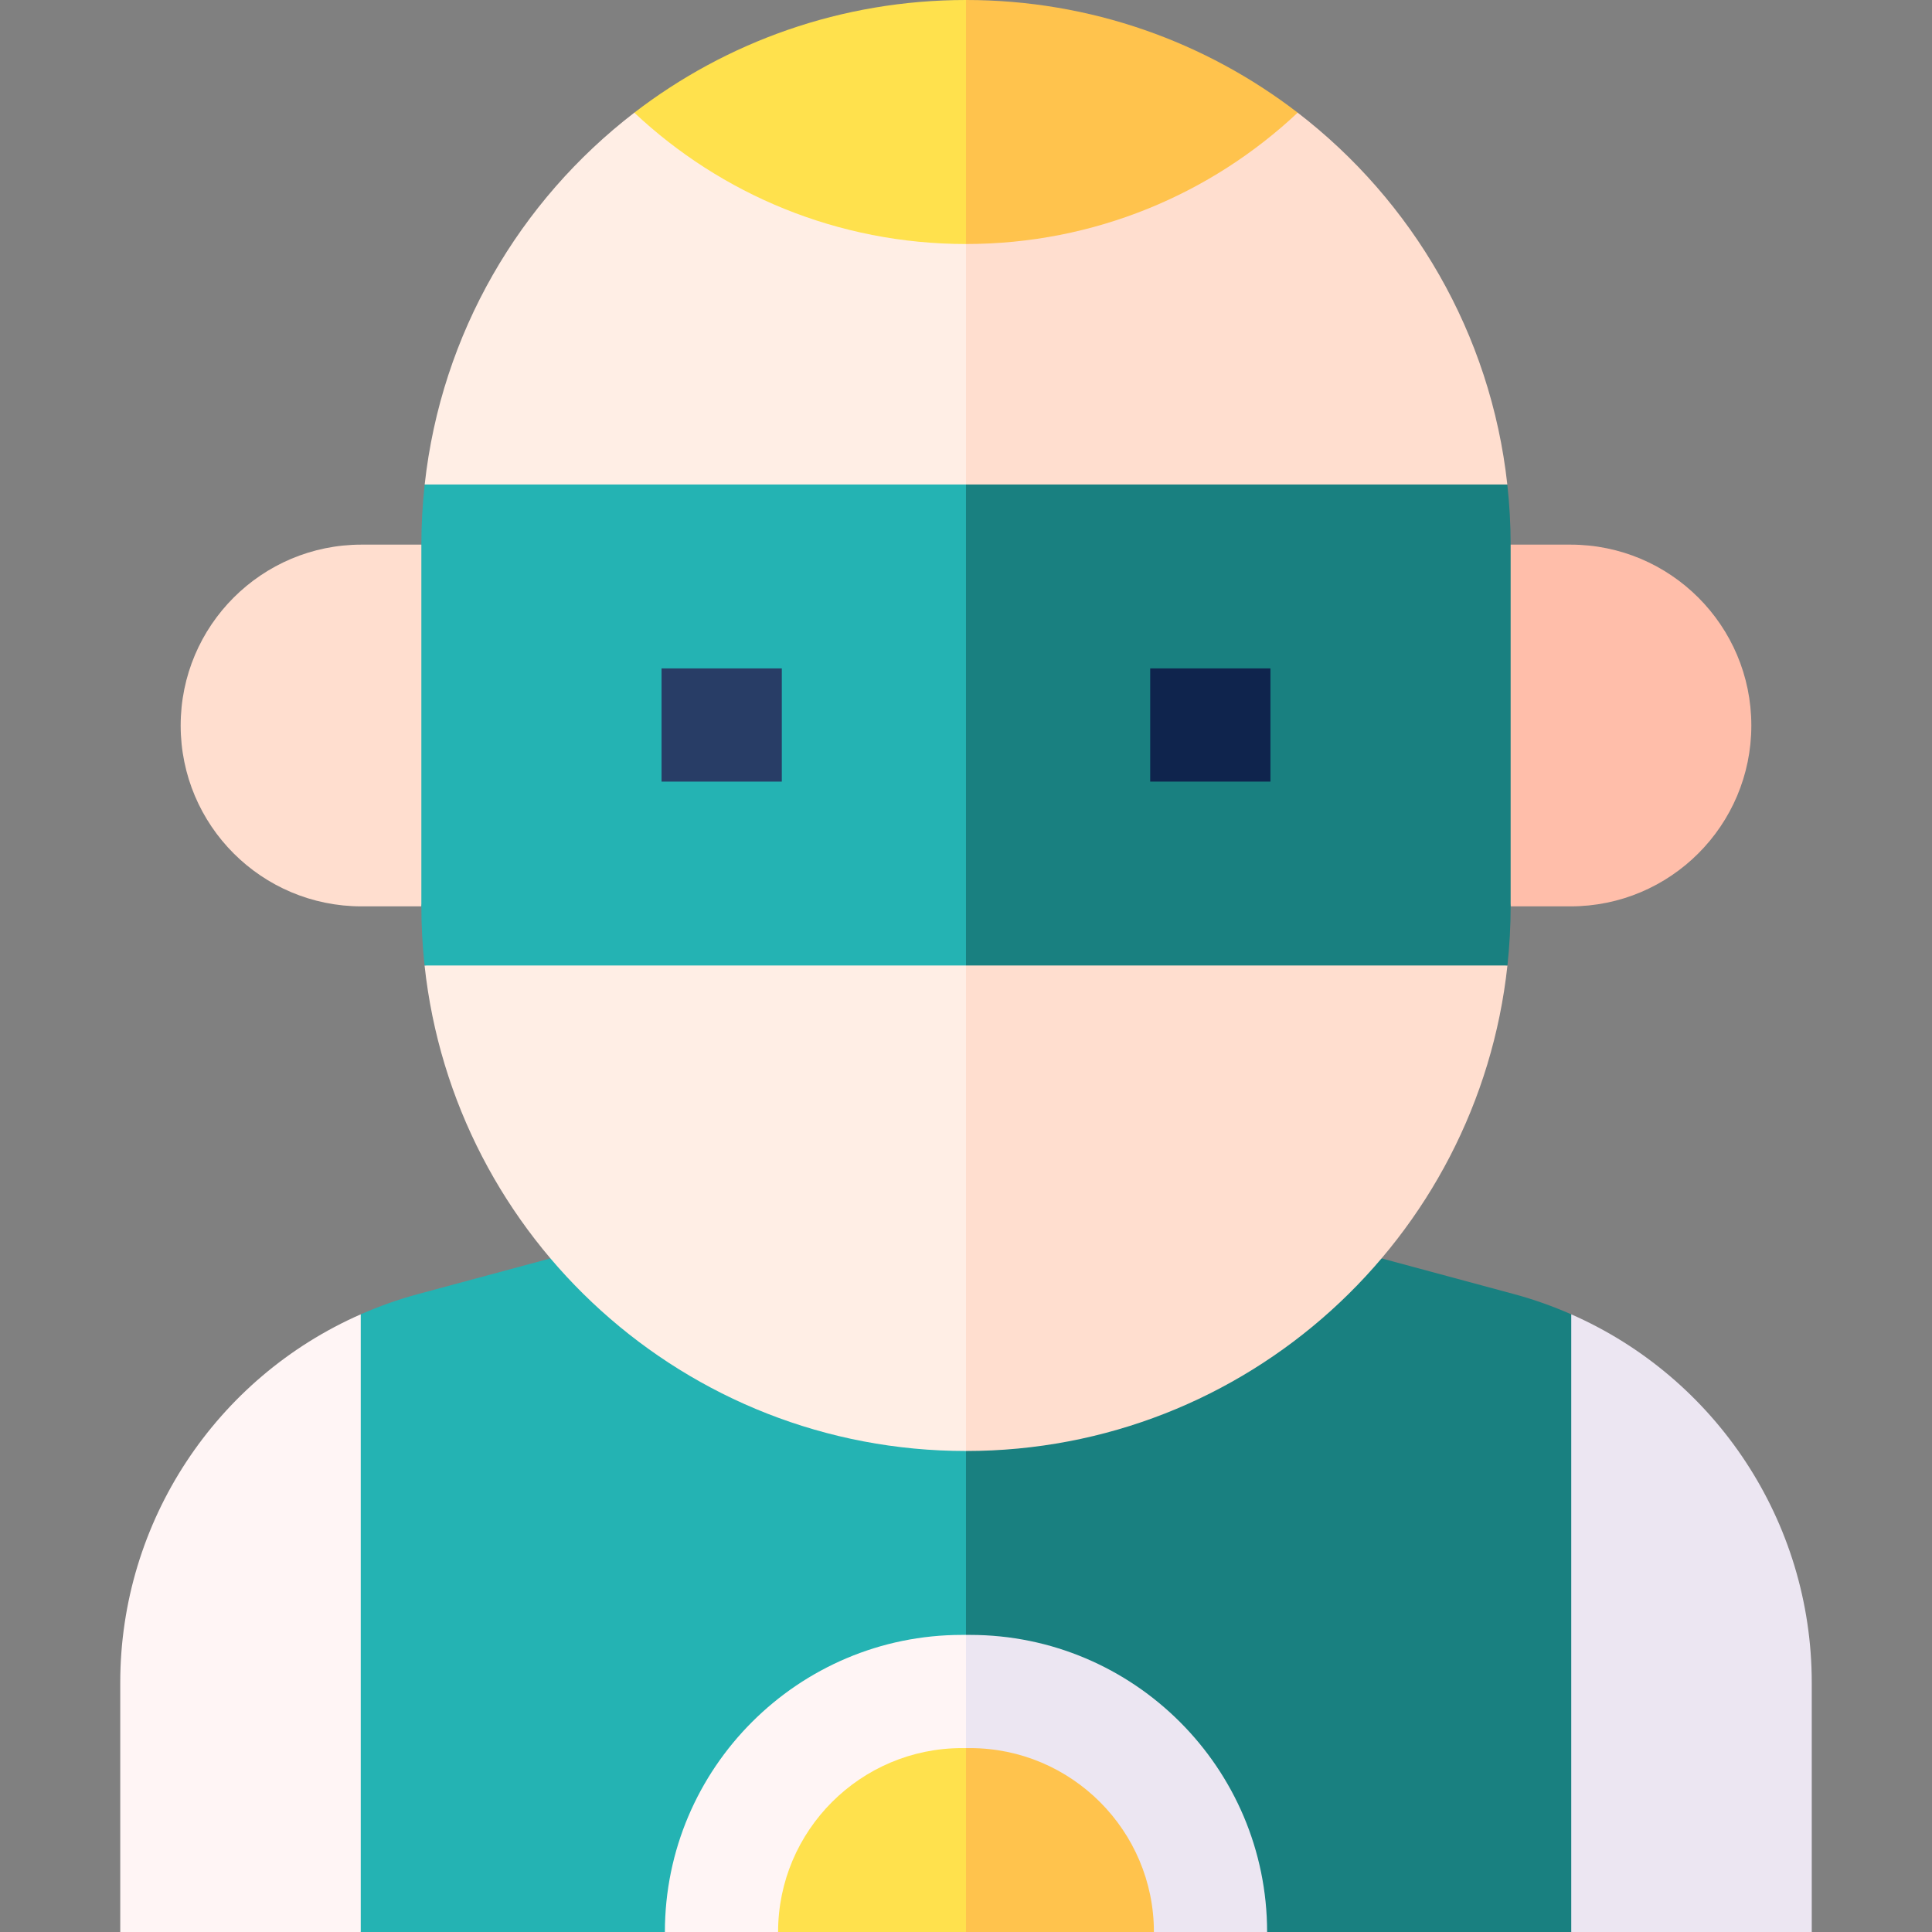 <svg id="Capa_1" enable-background="new 0 0 512 512" height="512" viewBox="0 0 512 512" width="512" xmlns="http://www.w3.org/2000/svg"><rect x="0" y="0" width="512" height="512" fill="#808080" stroke="none"/><g><path d="m480.133 445.93c0-42.779-25.476-80.819-63.735-97.62l-20 114.956 20 48.734h63.735z" fill="#ece6f2"/><path d="m31.867 445.93v66.07h63.734l20-48.734-20-114.956c-38.258 16.801-63.734 54.841-63.734 97.62z" fill="#fff5f5"/><path d="m401.239 342.952-35.104-9.463h-110.135l-20 158.511 99.797 20h80.601v-163.69c-4.859-2.134-9.913-3.944-15.159-5.358z" fill="#198080"/><path d="m145.864 333.489-35.104 9.463c-5.246 1.414-10.3 3.224-15.159 5.358v163.69h80.602l79.797-20v-158.511z" fill="#24b3b3"/><path d="m399.485 255.87-163.485-20 20 148.661c74.417 0 135.672-56.321 143.485-128.661z" fill="#ffdecf"/><path d="m112.515 255.87c7.813 72.34 69.068 128.661 143.485 128.661v-148.661z" fill="#ffeee5"/><path d="m305.797 512h30c0-43.414-35.32-78.734-78.734-78.734h-1.063l-20 58.734z" fill="#ece6f2"/><path d="m176.203 512h30l49.797-20v-58.734h-1.063c-43.414 0-78.734 35.32-78.734 78.734z" fill="#fff5f5"/><path d="m305.797 512c0-26.872-21.862-48.734-48.734-48.734h-1.063l-20 24.367 20 24.367z" fill="#ffc34d"/><path d="m206.203 512h49.797v-48.734h-1.063c-26.872 0-48.734 21.862-48.734 48.734z" fill="#ffe14d"/><path d="m400.335 240.196h15.854c26.471 0 47.931-21.459 47.931-47.931 0-26.471-21.459-47.931-47.931-47.931h-35.854z" fill="#ffbeaa"/><path d="m111.665 240.196h-15.854c-26.471 0-47.931-21.459-47.931-47.931 0-26.471 21.459-47.931 47.931-47.931h35.854z" fill="#ffdecf"/><path d="m399.455 128.401-163.455-20 20 147.469h143.485c.556-5.149.85-10.377.85-15.674v-95.861c0-5.386-.305-10.701-.88-15.934z" fill="#198080"/><path d="m112.545 128.401c-.575 5.233-.88 10.547-.88 15.934v95.861c0 5.297.294 10.525.85 15.674h143.485v-147.469z" fill="#24b3b3"/><path d="m304.813 177.136h31.867v30h-31.867z" fill="#0f244d"/><path d="m175.319 177.136h31.867v30h-31.867z" fill="#283d66"/><path d="m343.902 29.861-107.902 14.806 20 83.734h143.455c-4.401-40.071-25.208-75.2-55.553-98.54z" fill="#ffdecf"/><path d="m168.098 29.861c-30.345 23.34-51.152 58.469-55.553 98.54h143.455v-83.734z" fill="#ffeee5"/><path d="m256 0-20 32.333 20 32.333c34.009 0 64.93-13.222 87.902-34.806-24.341-18.721-54.818-29.86-87.902-29.86z" fill="#ffc34d"/><path d="m256 0c-33.084 0-63.561 11.139-87.902 29.861 22.972 21.584 53.893 34.806 87.902 34.806z" fill="#ffe14d"/></g></svg>
